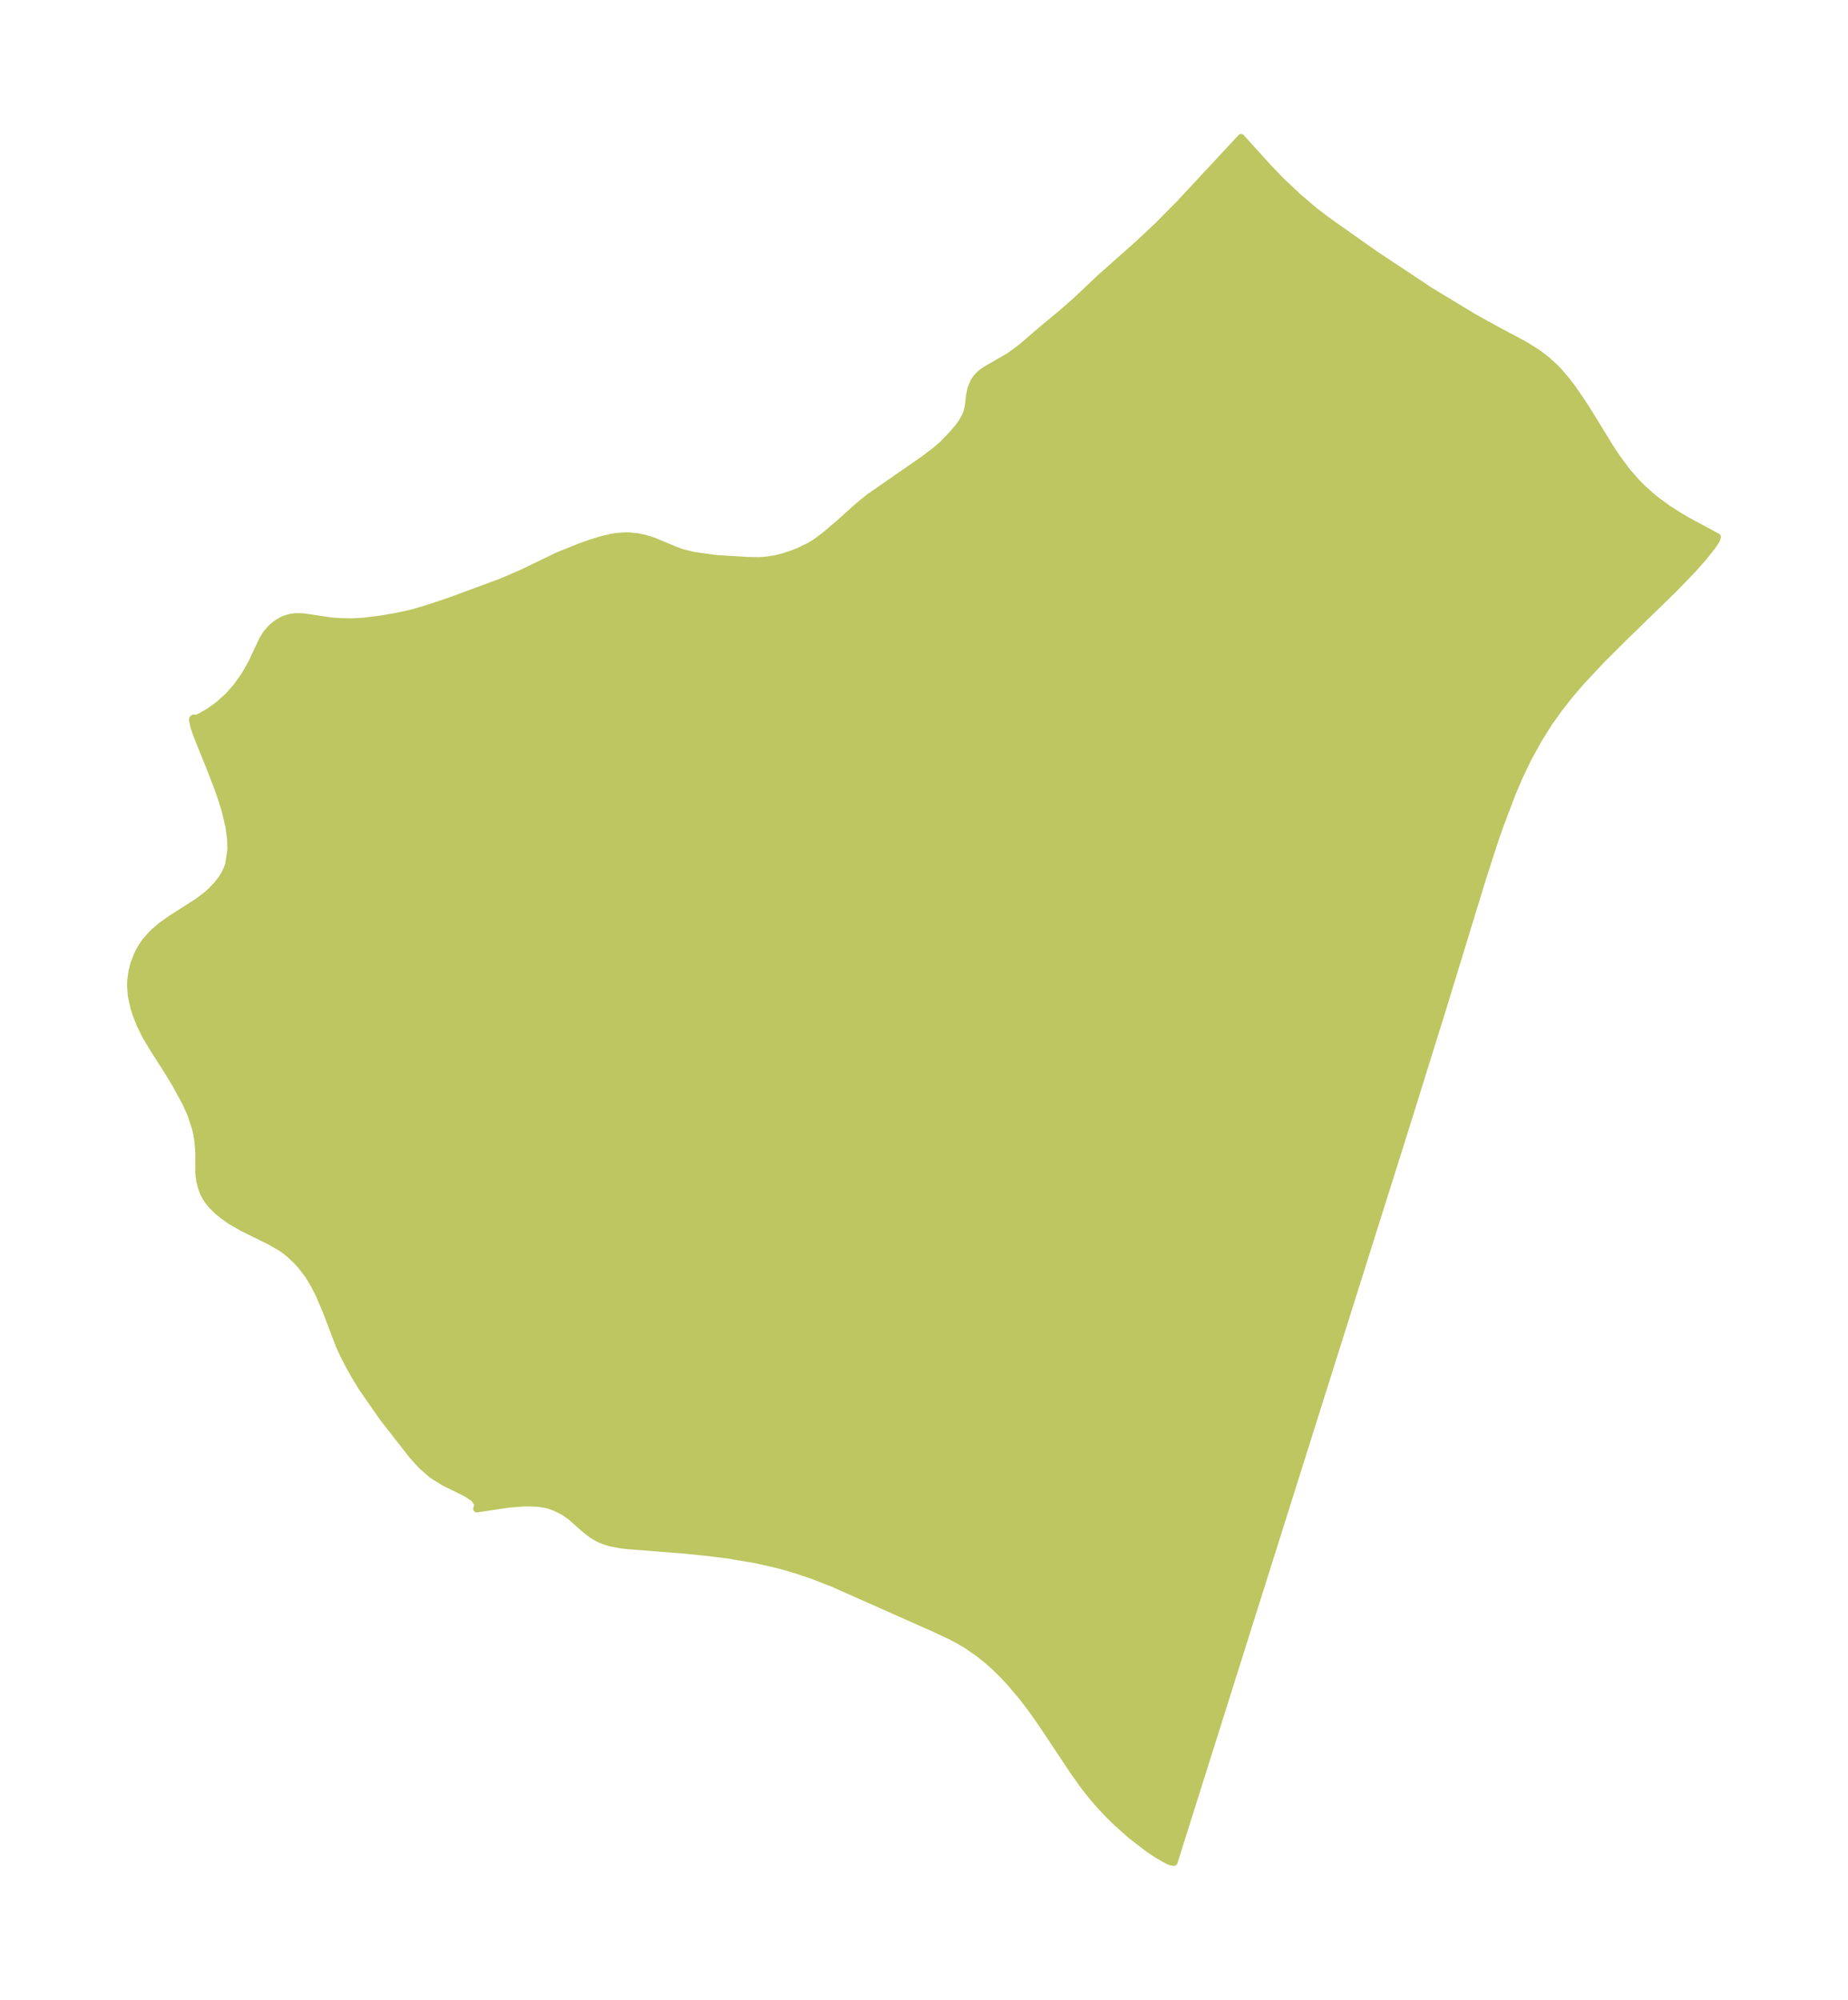 <?xml version="1.0" encoding="UTF-8"?>
<!DOCTYPE svg  PUBLIC '-//W3C//DTD SVG 1.1//EN'  'http://www.w3.org/Graphics/SVG/1.1/DTD/svg11.dtd'>
<svg width="259.27pt" height="280.51pt" version="1.1" viewBox="0 0 259.27 280.51" xmlns="http://www.w3.org/2000/svg" xmlns:xlink="http://www.w3.org/1999/xlink">
 <defs>
  <style type="text/css">*{stroke-linejoin: round; stroke-linecap: butt}</style>
 </defs>
 <g id="figure_1">
  <g id="patch_1">
   <path d="m-0 280.51h259.27v-280.51h-259.27v280.51z" fill="none"/>
  </g>
  <g id="axes_1">
   <g id="PatchCollection_1">
    <defs>
     <path id="m194e732560" d="m200.56-239.76 6.076 3.676 2.583 1.443 4.729 2.533 1.71 1.065 1.313 0.995 1.21 1.1 0.601 0.631 1.123 1.336 0.634 0.839 1.204 1.732 1.028 1.584 3.061 4.986 0.928 1.42 1.565 2.105 1.329 1.509 0.807 0.807 1.298 1.16 0.689 0.555 1.545 1.12 1.636 1.05 1.061 0.624 4.242 2.284-0.106 0.406-0.56 0.849-1.285 1.624-1.441 1.628-2.567 2.667-7.06 6.873-3.15 3.133-3.003 3.206-1.407 1.636-1.57 1.988-1.452 2.039-1.556 2.478-1.395 2.544-1.189 2.478-1.078 2.518-1.719 4.553-0.791 2.295-1.566 4.842-5.686 18.568-5.093 16.345-32.55 103.24-0.547-0.099-0.511-0.24-1.24-0.713-1.414-0.95-2.317-1.796-1.98-1.754-1.013-0.985-1.275-1.341-1.176-1.358-1.111-1.409-1.478-2.07-4.617-6.935-1.328-1.874-1.265-1.662-1.772-2.094-0.99-1.05-1.077-1.052-1.095-0.975-1.272-1.016-1.589-1.093-1.098-0.647-1.248-0.657-2.146-1.009-14.265-6.333-2.787-1.089-2.33-0.79-1.343-0.4-1.577-0.423-2.731-0.619-3.988-0.674-2.715-0.344-3.232-0.332-8.221-0.651-0.87-0.104-1.415-0.268-0.977-0.301-0.453-0.185-0.624-0.315-0.574-0.358-0.874-0.667-2.087-1.849-0.986-0.689-1.258-0.623-0.864-0.297-0.584-0.144-0.933-0.136-1.418-0.048-0.969 0.031-1.726 0.146-4.456 0.665 0.17-0.657-0.531-0.795-1.096-0.736-3.151-1.548-1.674-1.052-1.448-1.269-1.347-1.49-4.005-5.125-2.908-4.165-1.02-1.661-0.943-1.672-0.728-1.418-0.613-1.343-1.855-4.87-0.992-2.307-0.605-1.19-0.528-0.918-0.468-0.716-0.853-1.12-0.658-0.728-0.811-0.782-0.738-0.608-0.604-0.429-1.673-0.967-3.814-1.879-1.693-0.986-1.065-0.757-0.719-0.59-0.753-0.741-0.506-0.61-0.283-0.412-0.4-0.738-0.257-0.645-0.267-0.969-0.15-1.064-0.015-3.209-0.121-1.442-0.154-0.979-0.19-0.821-0.629-1.905-0.732-1.633-1.42-2.61-1.108-1.831-2.103-3.286-1.002-1.692-0.758-1.538-0.558-1.409-0.31-0.965-0.364-1.633-0.115-1.381 0.019-0.783 0.177-1.329 0.272-1.048 0.49-1.266 0.394-0.768 0.374-0.609 0.33-0.467 0.826-0.966 0.41-0.402 1.067-0.899 1.325-0.942 3.694-2.355 1.228-0.924 0.645-0.57 0.901-0.942 0.713-0.939 0.368-0.617 0.344-0.75 0.188-0.56 0.307-2.007-0.043-1.577-0.228-1.656-0.494-2.13-0.489-1.622-0.565-1.635-1.11-2.876-1.743-4.308-0.516-1.471-0.193-0.935 0.012-0.157 0.136-0.12 0.194 0.047 0.237-0.036 0.393-0.143 1.354-0.769 1.39-1.012 1.308-1.182 1.148-1.3 1.171-1.651 0.983-1.742 1.506-3.223 0.509-0.815 0.675-0.789 0.722-0.611 0.857-0.508 0.438-0.184 0.685-0.198 0.687-0.1 1.119 0.017 3.863 0.582 1.415 0.104 1.512 0.023 1.637-0.086 2.338-0.289 2.217-0.375 2.045-0.433 1.997-0.571 3.534-1.173 7.151-2.641 2.808-1.199 5.253-2.531 3.228-1.294 1.312-0.464 1.447-0.444 1.474-0.355 0.749-0.122 0.955-0.079 0.824 0.002 1.232 0.132 0.886 0.192 1.291 0.395 2.849 1.197 1.044 0.392 1.607 0.407 3.173 0.45 4.527 0.281 1.647 0.017 1.027-0.072 1.315-0.212 0.992-0.254 1.244-0.409 1-0.397 1.423-0.695 0.989-0.605 1.219-0.921 2.012-1.715 2.7-2.423 1.504-1.212 7.575-5.257 1.708-1.287 1.008-0.879 1.353-1.401 0.788-0.934 0.447-0.599 0.568-0.955 0.208-0.508 0.209-0.854 0.184-1.587 0.198-0.96 0.407-0.973 0.343-0.508 0.348-0.386 0.374-0.332 0.585-0.422 3.27-1.889 1.545-1.11 3.226-2.766 2.704-2.235 1.941-1.704 3.349-3.173 5.393-4.787 2.77-2.597 3.093-3.136 8.549-9.193 3.724 4.122 1.923 1.998 2.33 2.196 2.307 1.965 2.033 1.54 6.544 4.613 7.574 5.018" stroke="#bdc660"/>
    </defs>
    <g clip-path="url(#p4cacdd4506)">
     <use y="280.512" fill="#bdc660" stroke="#bdc660" xlink:href="#m194e732560"/>
    </g>
   </g>
  </g>
 </g>
 <defs>
  <clipPath id="p4cacdd4506">
   <rect x="7.2" y="7.2" width="244.87" height="266.11"/>
  </clipPath>
 </defs>
</svg>
